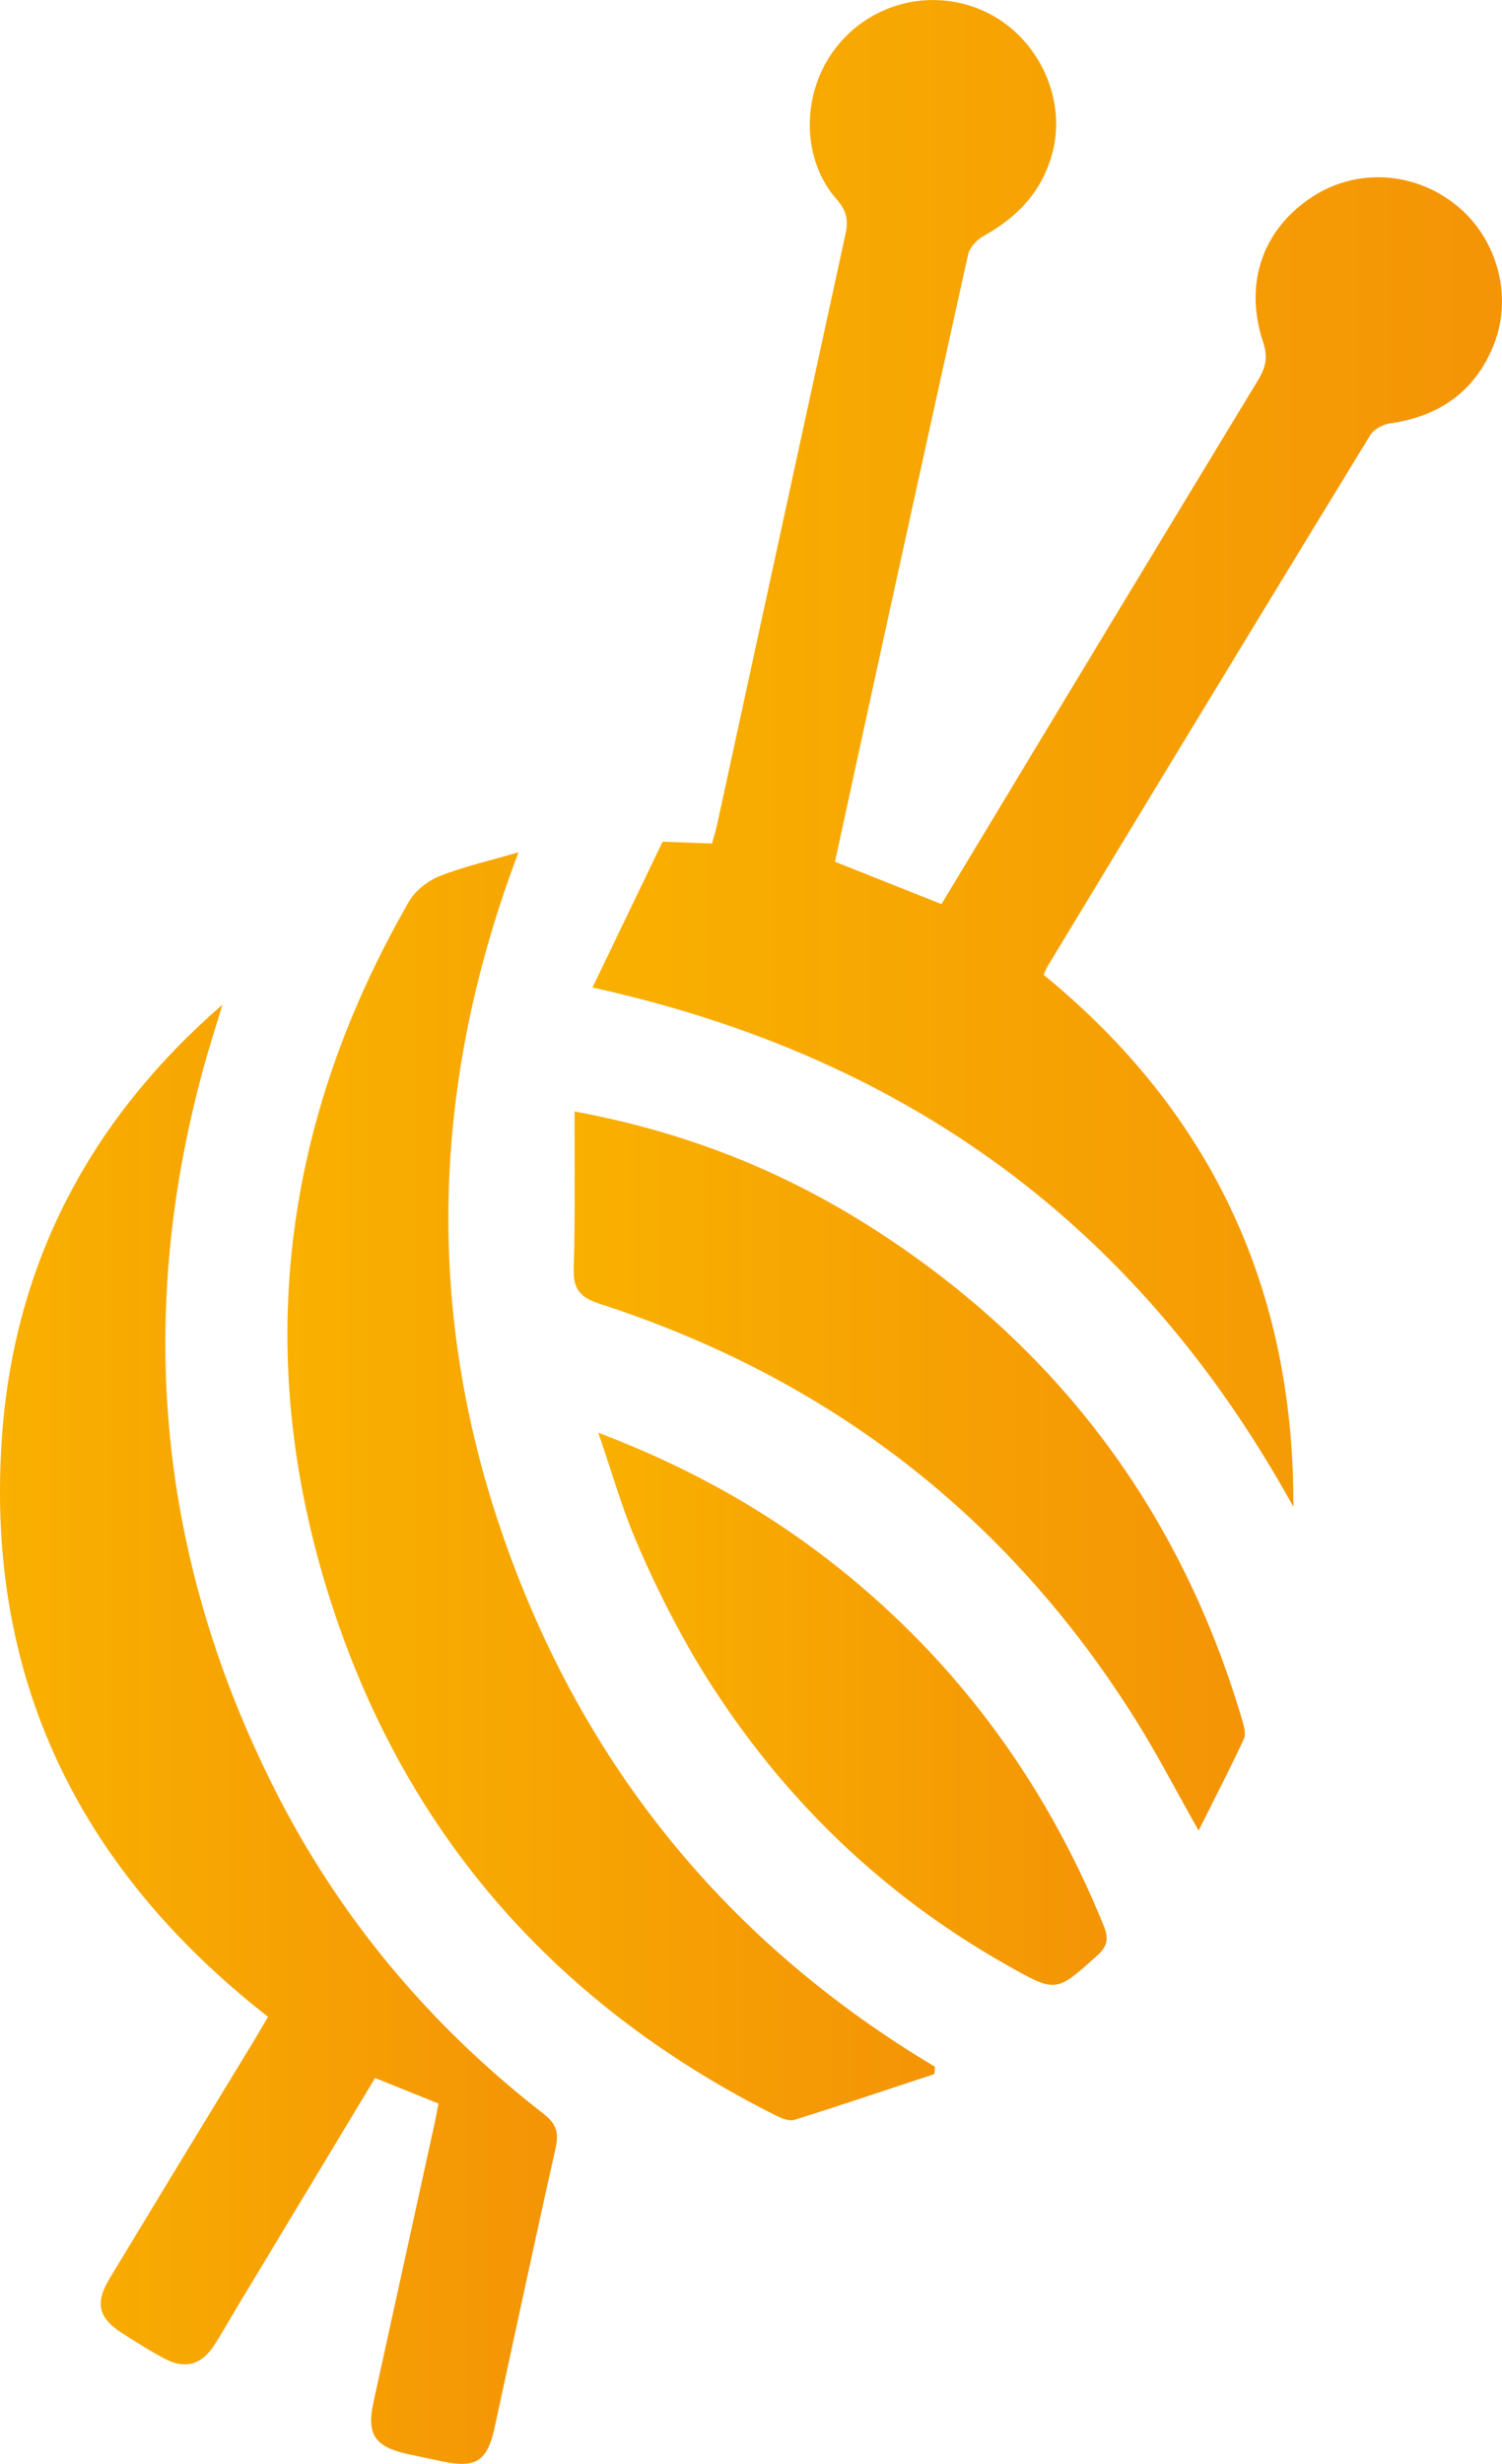 <svg id="Capa_1" data-name="Capa 1" xmlns="http://www.w3.org/2000/svg" xmlns:xlink="http://www.w3.org/1999/xlink" viewBox="0 0 611.47 1003"><defs><style>.cls-1,.cls-2,.cls-3,.cls-4,.cls-5{fill-rule:evenodd;}.cls-1{fill:url(#GradientFill_6);}.cls-2{fill:url(#GradientFill_6-2);}.cls-3{fill:url(#GradientFill_6-3);}.cls-4{fill:url(#GradientFill_6-4);}.cls-5{fill:url(#GradientFill_6-5);}</style><linearGradient id="GradientFill_6" x1="895.02" y1="325.72" x2="1265.27" y2="325.72" gradientUnits="userSpaceOnUse"><stop offset="0" stop-color="#f9b000"/><stop offset="1" stop-color="#f49406"/></linearGradient><linearGradient id="GradientFill_6-2" x1="653.83" y1="724.99" x2="880.55" y2="724.99" xlink:href="#GradientFill_6"/><linearGradient id="GradientFill_6-3" x1="770.83" y1="624.04" x2="1034.44" y2="624.04" xlink:href="#GradientFill_6"/><linearGradient id="GradientFill_6-4" x1="887.37" y1="617.84" x2="1160.59" y2="617.84" xlink:href="#GradientFill_6"/><linearGradient id="GradientFill_6-5" x1="897.36" y1="714.62" x2="1104.33" y2="714.62" xlink:href="#GradientFill_6"/></defs><title>Icono Amrillo4</title><path class="cls-1" d="M895,421l28.56-59.37c5.35.19,12.46.47,20.1.77.72-2.63,1.52-5.12,2.07-7.68Q971.84,234.52,998,114.31c1.29-5.85.36-9.65-3.66-14.26-14.76-16.84-14.32-44.23.31-62.3A50,50,0,0,1,1056.4,24.5c20.79,10.75,31.65,35.37,25.77,57-4.26,15.64-14.25,25.93-28,33.61-2.69,1.49-5.62,4.64-6.25,7.5q-27.3,123.21-54.05,246.53c-.2.85-.13,1.77-.07.69l43.28,17.23c12.8-21.22,26.7-44.33,40.64-67.43q44-72.92,88.17-145.75c3.19-5.21,4.18-9.41,2.12-15.65-7.92-24-.06-46,20.07-59.11,18.6-12.17,43.11-10.22,60.18,4.78,15,13.15,21.38,35.61,13.77,55.15-7.31,18.76-21.89,29.43-42.12,32.26-3,.42-6.8,2.42-8.31,4.88q-66,108.09-131.48,216.44a25.41,25.41,0,0,0-1.42,3.24c68.42,56,102,128.13,101.63,216.54C1118.37,519.93,1025,449.61,895,421Z" transform="translate(-653.8 -19)"/><path class="cls-2" d="M762.9,840c-77.77-60.77-115.73-139.5-108.15-238,5.4-69.88,36.28-127.76,89.59-174-2.74,9.19-5.71,18.32-8.2,27.56C709,556.47,718.53,653.92,765.51,747.2c26.28,52.22,63.15,96.25,109.4,132.16,5.38,4.16,6.5,7.8,5.07,14.17-8.5,37.78-16.56,75.69-24.78,113.53-3,13.93-7.62,16.85-21.59,13.89-4.69-1-9.39-2-14.09-3-13.24-3-16.54-8-13.66-21.15q12.32-56.37,24.71-112.71c.65-2.88,1.17-5.8,1.74-8.78l-25.82-10.38q-28.28,46.9-56.32,93.5c-3.1,5.16-6,10.43-9.3,15.46-5.12,7.86-11.85,9.68-20.15,5.25-5.81-3.1-11.4-6.66-17-10.2-9.93-6.32-11.39-12.38-5.19-22.61q28.91-47.8,58-95.49C758.7,847.27,760.74,843.65,762.9,840Z" transform="translate(-653.8 -19)"/><path class="cls-3" d="M1034.19,863.31c-19,6.26-37.85,12.65-56.88,18.62-2.17.69-5.28-.56-7.56-1.7-86.21-43.19-147-109.84-178.48-200.87-35.14-101.61-24.74-200,29.05-293.39,2.54-4.42,7.62-8.38,12.44-10.31,9.66-3.85,19.92-6.14,32.12-9.71-35.39,93.35-38.41,186.24-6.07,279,32.27,92.61,90.85,164.76,175.6,215.39C1034.33,861.35,1034.27,862.33,1034.19,863.31Z" transform="translate(-653.8 -19)"/><path class="cls-4" d="M887.72,471.47c45.62,8.42,85.2,24.39,121.69,47.78q112.27,72,150.11,200c.72,2.46,1.61,5.66.65,7.7-5.65,12.16-11.82,24-18.41,37.26-9.17-16.2-16.85-31.11-25.72-45.25-52-82.86-125-139-217.93-169.14-7.8-2.53-11-5.74-10.76-14.16C888,514.72,887.66,493.78,887.72,471.47Z" transform="translate(-653.8 -19)"/><path class="cls-5" d="M897.34,602.24c41.16,15.59,76.08,36.1,107.38,62.9,44.19,37.85,76.52,84,98.41,137.82,2.17,5.33,1.5,8.42-2.81,12.26-16.43,14.68-16.43,15.11-35.73,4.24-53.78-30.24-96.21-72.27-127.75-125.12a417.2,417.2,0,0,1-23.79-47.4C907.13,633.29,903.08,618.82,897.34,602.24Z" transform="translate(-653.8 -19)"/></svg>